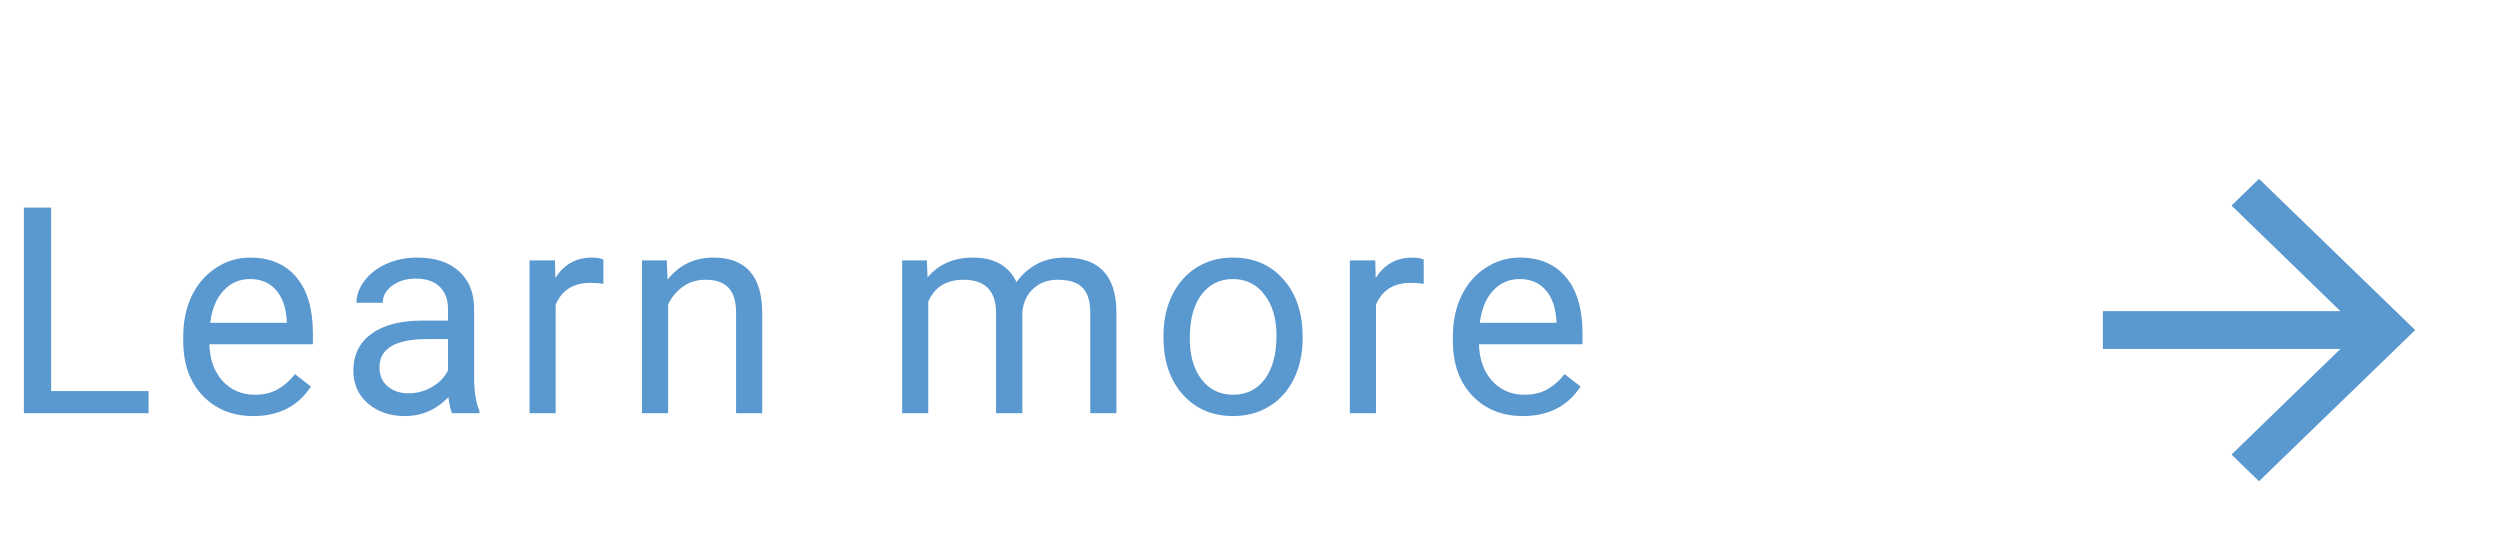 <svg width="121" height="27" viewBox="0 0 121 27" fill="none" xmlns="http://www.w3.org/2000/svg">
<path d="M2.475 18.927H7.191V20H1.155V10.047H2.475V18.927ZM12.26 20.137C11.257 20.137 10.441 19.809 9.812 19.152C9.183 18.491 8.869 17.61 8.869 16.507V16.274C8.869 15.541 9.008 14.887 9.286 14.312C9.568 13.734 9.96 13.283 10.462 12.959C10.968 12.631 11.514 12.467 12.102 12.467C13.064 12.467 13.811 12.784 14.345 13.417C14.878 14.05 15.144 14.957 15.144 16.138V16.664H10.134C10.152 17.393 10.364 17.983 10.769 18.435C11.18 18.881 11.699 19.105 12.328 19.105C12.774 19.105 13.153 19.013 13.463 18.831C13.773 18.649 14.044 18.407 14.276 18.106L15.049 18.708C14.429 19.66 13.499 20.137 12.26 20.137ZM12.102 13.506C11.592 13.506 11.164 13.693 10.817 14.066C10.471 14.435 10.257 14.955 10.175 15.625H13.88V15.529C13.843 14.887 13.67 14.39 13.36 14.039C13.05 13.684 12.631 13.506 12.102 13.506ZM21.881 20C21.808 19.854 21.748 19.594 21.703 19.221C21.115 19.831 20.413 20.137 19.597 20.137C18.868 20.137 18.269 19.932 17.799 19.521C17.335 19.107 17.102 18.583 17.102 17.949C17.102 17.179 17.394 16.582 17.977 16.158C18.565 15.73 19.39 15.516 20.452 15.516H21.682V14.935C21.682 14.492 21.55 14.142 21.286 13.882C21.021 13.617 20.632 13.485 20.117 13.485C19.666 13.485 19.287 13.599 18.982 13.827C18.677 14.055 18.524 14.331 18.524 14.654H17.253C17.253 14.285 17.382 13.93 17.642 13.588C17.907 13.242 18.262 12.968 18.709 12.768C19.16 12.567 19.654 12.467 20.192 12.467C21.044 12.467 21.712 12.681 22.195 13.109C22.678 13.533 22.929 14.119 22.947 14.866V18.27C22.947 18.95 23.034 19.49 23.207 19.891V20H21.881ZM19.782 19.036C20.178 19.036 20.554 18.934 20.91 18.729C21.265 18.523 21.523 18.257 21.682 17.929V16.411H20.691C19.142 16.411 18.367 16.865 18.367 17.771C18.367 18.168 18.499 18.478 18.763 18.701C19.028 18.924 19.367 19.036 19.782 19.036ZM29.204 13.738C29.013 13.706 28.806 13.69 28.582 13.69C27.753 13.69 27.19 14.044 26.894 14.75V20H25.629V12.604H26.86L26.88 13.458C27.295 12.797 27.883 12.467 28.644 12.467C28.89 12.467 29.077 12.499 29.204 12.562V13.738ZM32.27 12.604L32.311 13.533C32.876 12.822 33.614 12.467 34.526 12.467C36.089 12.467 36.877 13.349 36.891 15.112V20H35.626V15.105C35.622 14.572 35.499 14.178 35.257 13.923C35.02 13.668 34.649 13.54 34.143 13.54C33.733 13.54 33.373 13.649 33.063 13.868C32.753 14.087 32.511 14.374 32.338 14.729V20H31.073V12.604H32.27ZM44.86 12.604L44.894 13.424C45.437 12.786 46.168 12.467 47.089 12.467C48.123 12.467 48.827 12.863 49.201 13.656C49.447 13.301 49.766 13.014 50.158 12.795C50.554 12.576 51.022 12.467 51.559 12.467C53.182 12.467 54.007 13.326 54.034 15.044V20H52.769V15.119C52.769 14.591 52.649 14.196 52.407 13.937C52.166 13.672 51.76 13.54 51.19 13.54C50.721 13.54 50.331 13.681 50.021 13.964C49.711 14.242 49.531 14.618 49.481 15.092V20H48.21V15.153C48.21 14.078 47.683 13.54 46.631 13.54C45.801 13.54 45.234 13.893 44.928 14.6V20H43.664V12.604H44.86ZM56.313 16.233C56.313 15.509 56.454 14.857 56.737 14.278C57.024 13.7 57.42 13.253 57.926 12.938C58.437 12.624 59.018 12.467 59.669 12.467C60.677 12.467 61.49 12.815 62.11 13.513C62.734 14.21 63.047 15.137 63.047 16.295V16.384C63.047 17.104 62.907 17.751 62.63 18.325C62.356 18.895 61.962 19.339 61.447 19.658C60.937 19.977 60.349 20.137 59.683 20.137C58.681 20.137 57.867 19.788 57.243 19.091C56.623 18.394 56.313 17.471 56.313 16.322V16.233ZM57.585 16.384C57.585 17.204 57.774 17.863 58.152 18.359C58.535 18.856 59.045 19.105 59.683 19.105C60.326 19.105 60.836 18.854 61.215 18.352C61.593 17.847 61.782 17.14 61.782 16.233C61.782 15.422 61.588 14.766 61.201 14.265C60.818 13.759 60.308 13.506 59.669 13.506C59.045 13.506 58.542 13.754 58.159 14.251C57.776 14.748 57.585 15.459 57.585 16.384ZM68.908 13.738C68.716 13.706 68.509 13.69 68.285 13.69C67.456 13.69 66.893 14.044 66.597 14.75V20H65.332V12.604H66.563L66.583 13.458C66.998 12.797 67.586 12.467 68.347 12.467C68.593 12.467 68.78 12.499 68.908 12.562V13.738ZM73.709 20.137C72.707 20.137 71.891 19.809 71.262 19.152C70.633 18.491 70.319 17.61 70.319 16.507V16.274C70.319 15.541 70.458 14.887 70.736 14.312C71.018 13.734 71.41 13.283 71.911 12.959C72.417 12.631 72.964 12.467 73.552 12.467C74.513 12.467 75.261 12.784 75.794 13.417C76.327 14.05 76.594 14.957 76.594 16.138V16.664H71.583C71.601 17.393 71.813 17.983 72.219 18.435C72.629 18.881 73.149 19.105 73.778 19.105C74.224 19.105 74.602 19.013 74.912 18.831C75.222 18.649 75.493 18.407 75.726 18.106L76.498 18.708C75.879 19.66 74.949 20.137 73.709 20.137ZM73.552 13.506C73.041 13.506 72.613 13.693 72.267 14.066C71.92 14.435 71.706 14.955 71.624 15.625H75.329V15.529C75.293 14.887 75.12 14.39 74.81 14.039C74.5 13.684 74.081 13.506 73.552 13.506Z" fill="#5A98D0"/>
<path d="M109.337 8.658L108.005 9.948L113.276 15.06H101.779V16.889H113.276L108.005 22.001L109.337 23.291L116.895 15.975L109.337 8.658Z" fill="#5A98D0"/>
</svg>
